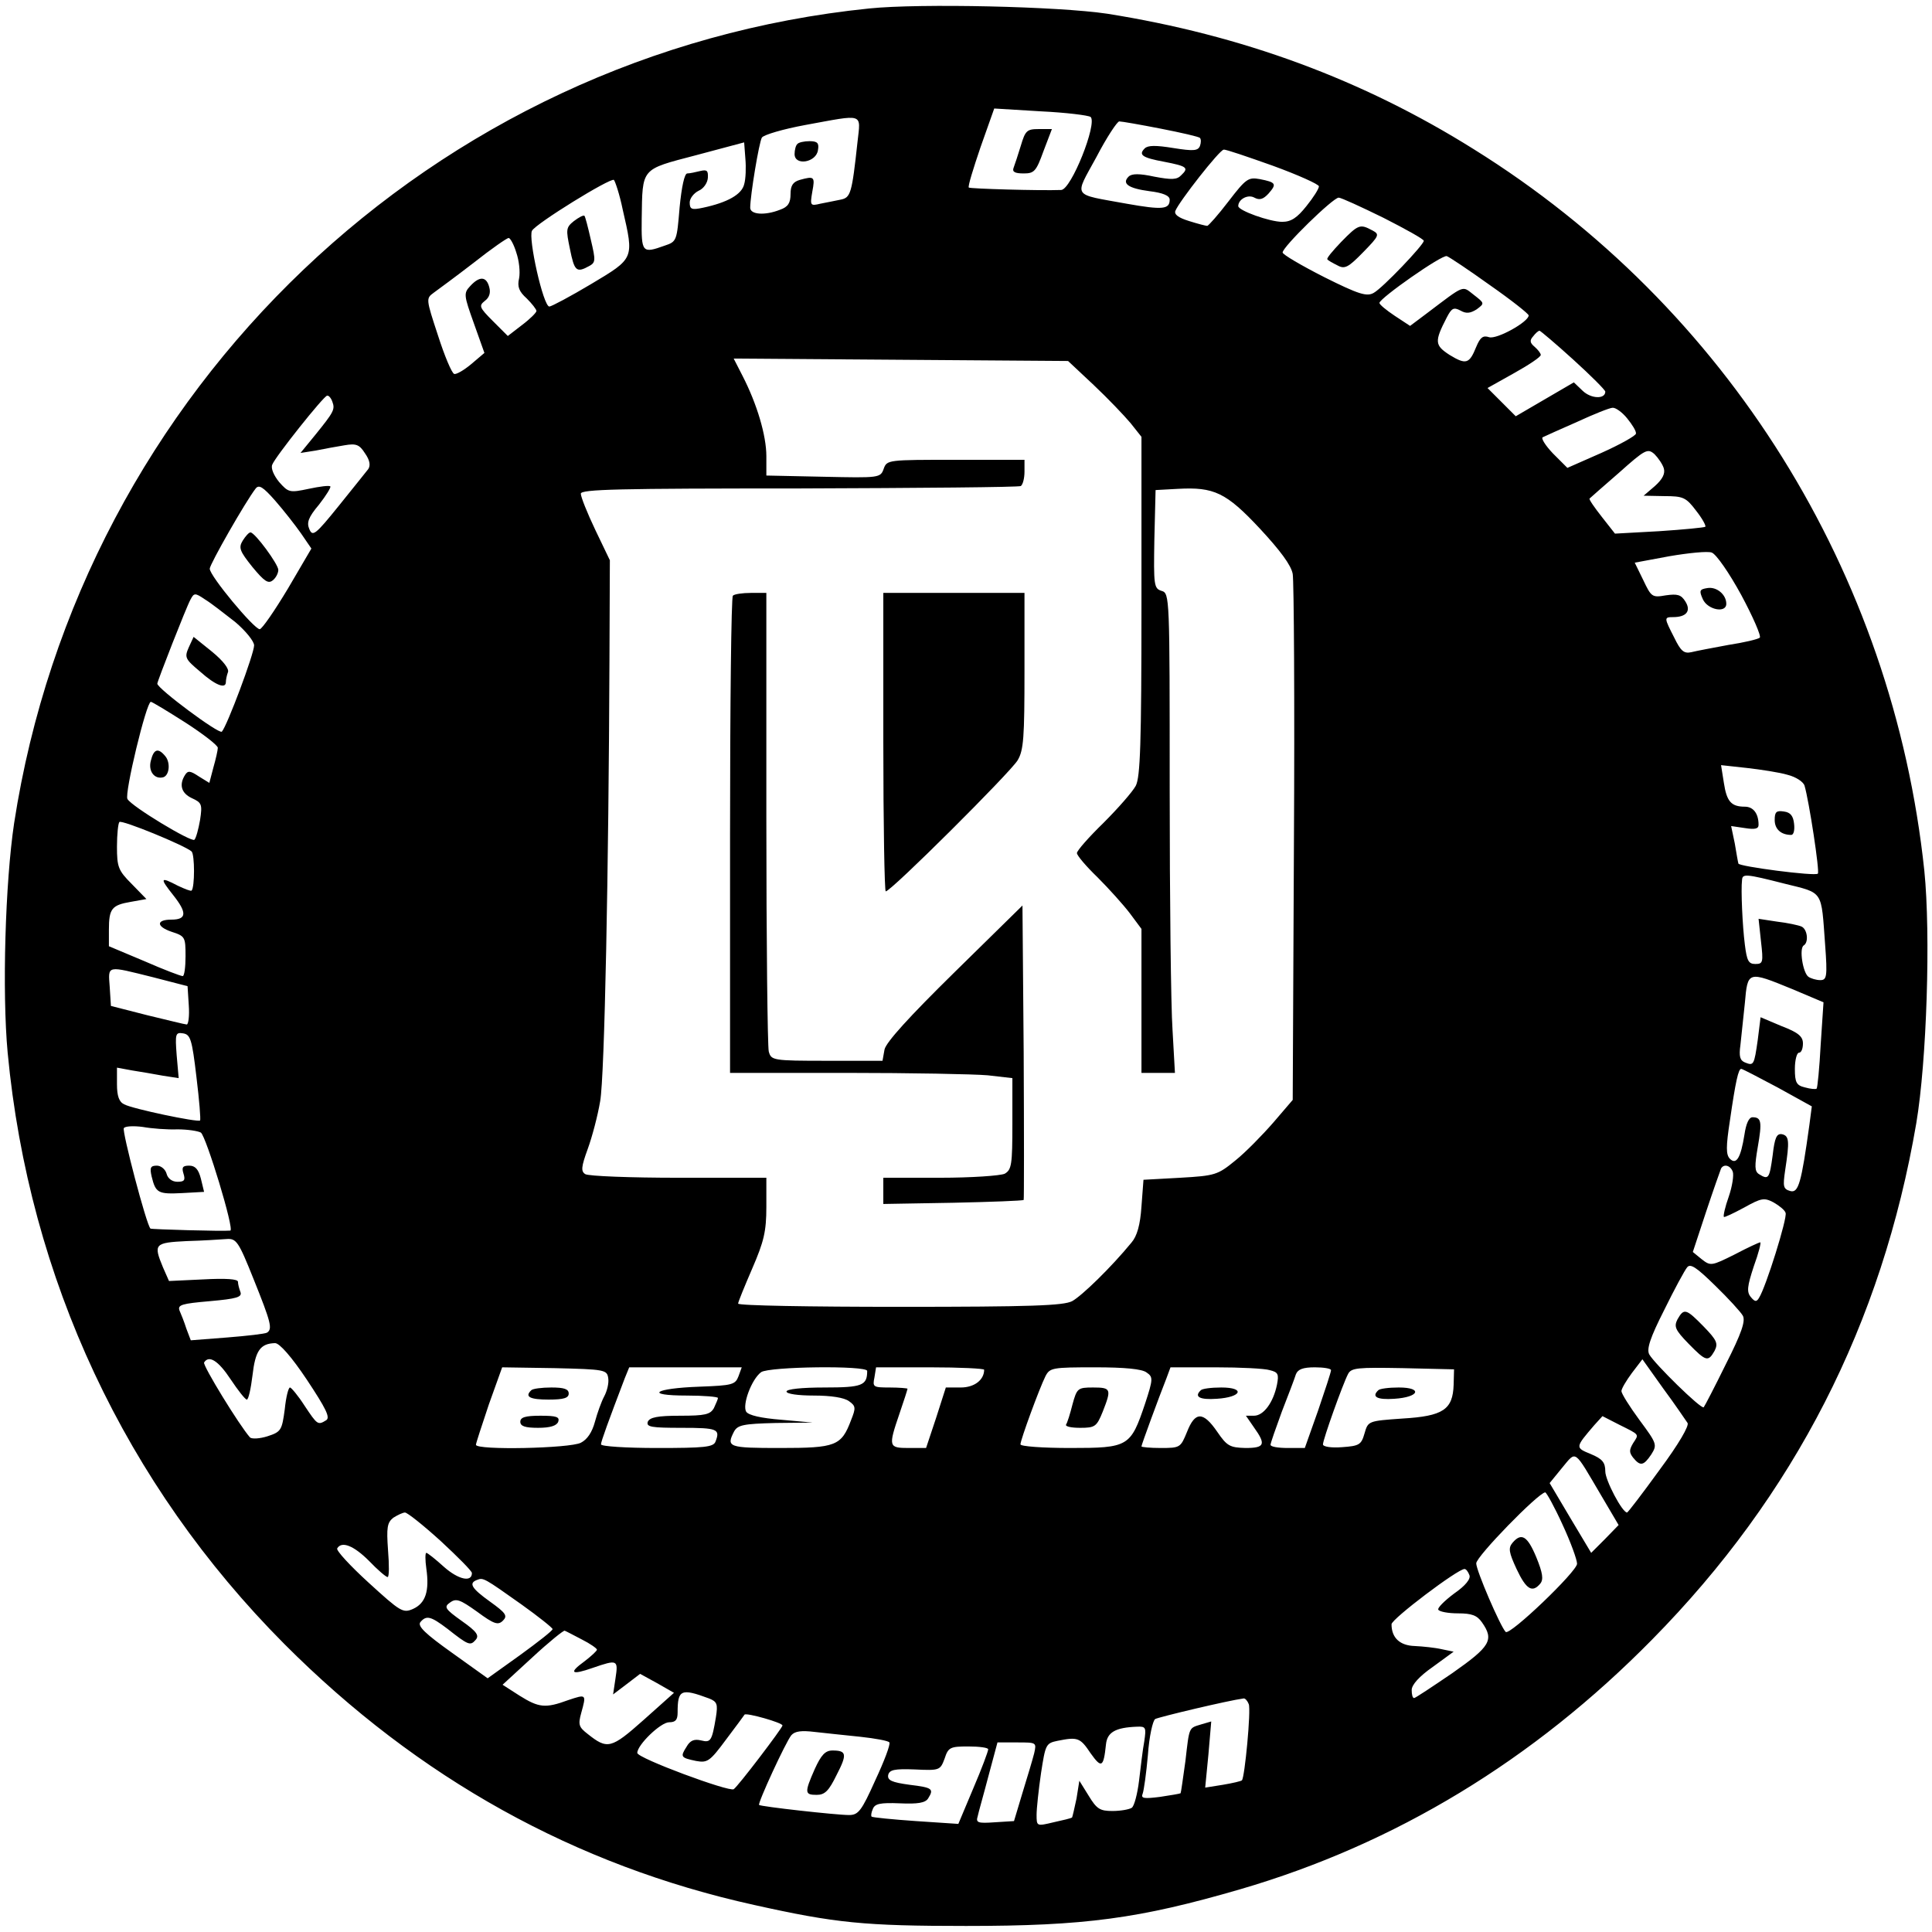 <?xml version="1.0" standalone="no"?>
<!DOCTYPE svg PUBLIC "-//W3C//DTD SVG 20010904//EN"
 "http://www.w3.org/TR/2001/REC-SVG-20010904/DTD/svg10.dtd">
<svg version="1.0" xmlns="http://www.w3.org/2000/svg"
 width="479pt" height="479pt" viewBox="0 0 479 479"
 preserveAspectRatio="xMidYMid meet">

<g transform="translate(0,479) scale(0.1,-0.1)"
fill="#000000" stroke="none">
<path d="M2155 4769 c-1079 -110 -1954 -943 -2120 -2020 -22 -147 -30 -418
-16 -569 53 -561 292 -1070 686 -1466 332 -333 721 -549 1165 -647 202 -45
273 -52 525 -52 295 0 429 18 680 91 384 112 727 320 1021 619 353 358 570
783 655 1280 26 154 36 468 20 626 -78 739 -489 1398 -1117 1789 -276 173
-575 283 -909 336 -120 18 -463 26 -590 13z m549 -269 c17 -16 -48 -180 -73
-181 -52 -2 -226 3 -229 6 -3 2 11 47 29 100 l34 96 115 -7 c63 -3 119 -10
124 -14z m-578 -62 c-14 -129 -17 -138 -42 -143 -13 -3 -36 -7 -50 -10 -25 -6
-26 -5 -20 30 7 37 5 39 -31 29 -17 -5 -23 -14 -23 -35 0 -22 -6 -32 -26 -39
-38 -15 -74 -12 -74 5 0 30 22 163 29 174 5 7 53 21 107 31 148 27 138 31 130
-42z m752 33 c51 -10 95 -20 97 -23 3 -3 3 -12 0 -20 -5 -12 -16 -13 -66 -5
-43 7 -63 7 -71 -1 -16 -16 -6 -23 48 -33 57 -11 62 -15 43 -33 -11 -12 -24
-12 -67 -4 -37 8 -56 8 -64 0 -17 -17 -1 -29 52 -36 33 -4 50 -11 50 -21 0
-24 -17 -26 -107 -10 -137 25 -130 14 -75 115 26 50 52 89 57 89 6 0 52 -8
103 -18z m-1033 -138 c-6 -25 -41 -45 -102 -58 -28 -6 -33 -4 -33 13 0 10 10
23 22 29 12 5 22 19 23 32 1 18 -2 21 -19 17 -12 -3 -26 -6 -32 -6 -7 0 -14
-33 -19 -84 -7 -83 -7 -85 -37 -95 -56 -20 -58 -18 -57 67 2 127 -3 121 134
157 l120 32 3 -40 c2 -22 1 -51 -3 -64z m1311 46 c63 -23 114 -46 114 -51 0
-6 -14 -28 -31 -49 -23 -29 -38 -39 -60 -39 -31 0 -109 28 -109 39 0 17 24 30
40 21 13 -7 22 -4 35 10 21 24 19 28 -22 36 -28 5 -34 1 -77 -55 -26 -34 -50
-61 -53 -61 -3 0 -23 5 -45 12 -26 8 -37 16 -34 25 9 23 110 152 120 152 5 1
60 -18 122 -40z m-1612 -109 c28 -122 29 -120 -78 -184 -52 -31 -99 -56 -104
-56 -15 0 -53 170 -43 188 10 18 193 131 203 126 3 -3 14 -35 22 -74z m1886
-20 c55 -28 100 -53 100 -57 0 -10 -102 -117 -124 -129 -17 -10 -37 -4 -123
39 -57 29 -103 56 -103 61 0 14 125 136 139 136 6 0 56 -23 111 -50z m-2150
-86 c7 -20 10 -48 7 -64 -5 -21 0 -33 19 -50 13 -13 24 -27 24 -31 0 -4 -16
-20 -36 -35 l-35 -27 -37 37 c-34 34 -35 38 -20 50 11 8 15 20 11 34 -7 27
-24 28 -47 3 -17 -18 -16 -23 9 -93 l26 -73 -33 -28 c-18 -15 -37 -26 -42 -24
-6 2 -24 45 -40 95 -30 91 -30 92 -11 106 11 8 56 41 100 75 43 34 82 61 86
61 4 0 13 -16 19 -36z m2414 -81 c53 -37 96 -71 96 -75 0 -16 -79 -60 -98 -54
-15 5 -22 0 -32 -24 -17 -42 -25 -45 -66 -20 -37 24 -38 33 -7 93 12 23 17 26
34 17 14 -8 24 -7 40 3 20 15 20 15 -7 36 -30 23 -20 27 -118 -47 l-40 -30
-38 25 c-21 14 -38 28 -38 32 1 12 155 120 167 116 6 -2 54 -34 107 -72z m207
-185 c43 -39 79 -75 79 -79 0 -19 -35 -18 -56 2 l-22 21 -72 -42 -72 -42 -35
35 -35 35 66 37 c36 20 66 40 66 45 0 4 -7 13 -15 20 -12 10 -13 16 -4 26 6 8
13 14 16 14 2 0 40 -32 84 -72z m-1189 -63 c35 -33 75 -75 91 -94 l27 -34 0
-419 c0 -343 -3 -424 -14 -446 -8 -15 -44 -56 -80 -92 -36 -35 -66 -69 -66
-75 0 -6 23 -33 51 -60 28 -28 64 -68 80 -89 l29 -39 0 -179 0 -178 42 0 41 0
-6 107 c-4 58 -7 326 -7 594 0 481 0 488 -20 494 -19 6 -20 13 -18 128 l3 122
55 3 c90 5 120 -9 204 -99 50 -54 77 -90 81 -112 3 -18 5 -318 3 -668 l-3
-636 -48 -56 c-27 -31 -69 -74 -94 -94 -44 -36 -50 -38 -137 -43 l-91 -5 -5
-66 c-3 -46 -11 -74 -25 -90 -50 -61 -123 -132 -147 -145 -22 -11 -100 -14
-428 -14 -220 0 -400 3 -400 8 0 4 16 43 35 87 29 67 35 92 35 153 l0 72 -217
0 c-120 0 -224 4 -232 9 -11 7 -10 18 6 62 11 30 25 83 31 119 11 62 21 574
23 1093 l1 248 -36 75 c-20 42 -36 82 -36 90 0 11 95 13 541 13 297 1 545 3
550 6 5 4 9 19 9 36 l0 29 -170 0 c-168 0 -171 0 -179 -22 -8 -23 -11 -23
-150 -20 l-141 3 0 48 c0 51 -23 129 -59 199 l-22 43 415 -3 414 -3 64 -60z
m-1888 -41 c7 -19 4 -25 -43 -83 l-36 -44 38 6 c20 4 52 10 71 13 29 5 37 2
51 -20 12 -17 14 -30 8 -39 -5 -6 -38 -48 -73 -91 -58 -72 -65 -77 -73 -58 -7
16 -3 29 24 61 18 23 30 43 28 45 -2 3 -26 0 -54 -6 -47 -10 -50 -9 -73 17
-13 16 -21 34 -17 43 7 19 128 171 136 171 4 1 10 -6 13 -15z m3210 -41 c13
-16 23 -32 22 -38 0 -5 -39 -27 -86 -48 l-84 -37 -36 36 c-19 20 -30 38 -25
40 6 3 44 20 85 38 41 19 81 35 88 35 7 1 24 -11 36 -26z m91 -124 c4 -13 -3
-27 -22 -44 l-28 -24 51 -1 c47 0 54 -3 79 -36 15 -19 25 -37 23 -40 -3 -2
-54 -7 -115 -11 l-109 -6 -33 42 c-18 23 -32 43 -30 45 2 2 35 31 73 64 65 58
71 61 88 46 9 -9 20 -25 23 -35z m-3379 -161 l26 -38 -58 -99 c-33 -55 -64
-100 -70 -101 -14 0 -124 132 -124 150 0 11 89 167 114 199 8 10 18 4 48 -30
21 -24 50 -61 64 -81z m3571 -153 c29 -54 50 -102 46 -106 -5 -4 -39 -12 -78
-18 -38 -7 -80 -15 -92 -18 -18 -4 -26 3 -42 36 -25 49 -26 51 -3 51 33 0 45
15 31 38 -11 18 -20 20 -49 16 -34 -6 -36 -4 -56 38 l-21 43 86 16 c47 8 95
13 105 9 11 -4 43 -50 73 -105z m-3734 -67 c26 -22 47 -48 47 -58 0 -21 -67
-200 -80 -214 -7 -7 -160 107 -160 119 0 6 72 190 82 208 9 17 11 18 36 1 15
-9 48 -35 75 -56z m-124 -249 c45 -29 81 -57 81 -63 0 -6 -5 -28 -11 -49 l-10
-38 -26 16 c-21 14 -27 15 -34 4 -16 -25 -9 -46 17 -58 24 -11 26 -15 20 -54
-4 -23 -10 -45 -14 -49 -7 -7 -155 82 -166 101 -8 13 47 241 58 241 3 0 41
-23 85 -51z m3973 -130 c20 -5 39 -17 42 -27 11 -37 38 -213 33 -218 -7 -7
-197 18 -197 25 -1 3 -5 26 -9 50 l-9 43 34 -5 c25 -4 34 -2 34 8 0 28 -13 45
-34 45 -34 0 -45 13 -52 59 l-7 44 64 -7 c35 -4 81 -11 101 -17z m-3957 -190
c8 -8 8 -89 0 -97 -2 -2 -17 4 -34 12 -44 23 -46 20 -11 -24 34 -43 33 -60 -5
-60 -38 0 -38 -17 0 -30 34 -11 35 -13 35 -61 0 -27 -3 -49 -7 -49 -5 0 -47
16 -95 37 l-88 37 0 41 c0 52 7 61 54 69 l39 7 -37 38 c-33 33 -36 42 -36 92
0 31 3 58 6 61 6 6 162 -58 179 -73z m3950 -80 c97 -24 90 -15 100 -151 6 -80
4 -88 -12 -88 -10 0 -23 4 -29 8 -14 9 -24 71 -12 78 13 8 9 41 -6 47 -7 3
-34 9 -60 12 l-46 7 6 -56 c6 -52 5 -56 -14 -56 -17 0 -21 8 -26 48 -6 47 -10
136 -7 160 1 16 8 16 106 -9z m-4045 -232 l85 -22 3 -47 c2 -27 -1 -48 -5 -48
-4 0 -48 11 -98 23 l-90 23 -3 47 c-4 55 -9 53 108 24z m4063 -29 l78 -33 -7
-105 c-3 -58 -8 -107 -10 -109 -2 -2 -15 -1 -29 3 -21 5 -25 12 -25 46 0 22 5
40 10 40 6 0 10 10 10 23 0 17 -11 27 -53 43 l-52 22 -7 -56 c-9 -63 -10 -65
-32 -56 -12 5 -15 15 -11 43 2 20 7 66 11 104 7 80 7 80 117 35z m-3956 -218
c7 -57 11 -106 9 -108 -6 -5 -168 29 -188 40 -13 6 -18 21 -18 50 l0 41 38 -7
c20 -3 54 -9 76 -13 l39 -6 -5 57 c-4 53 -3 57 16 54 18 -3 22 -14 33 -108z
m3920 -26 l85 -47 -6 -46 c-20 -144 -27 -169 -47 -164 -18 5 -19 11 -13 52 11
72 10 85 -8 89 -13 2 -18 -8 -23 -52 -8 -58 -10 -62 -34 -47 -11 7 -11 20 -3
67 11 63 9 74 -13 74 -9 0 -16 -16 -20 -43 -9 -57 -20 -76 -36 -60 -10 10 -10
30 0 95 14 97 21 128 28 128 3 0 43 -21 90 -46z m-3967 -104 c25 0 51 -4 58
-8 13 -9 84 -242 73 -243 -19 -2 -196 3 -198 5 -10 9 -71 242 -66 249 3 5 24
6 47 3 22 -4 61 -7 86 -6z m3856 -105 c3 -8 -1 -36 -10 -62 -9 -25 -14 -48
-12 -50 1 -2 24 9 50 23 43 24 50 25 73 13 14 -8 28 -19 30 -26 5 -12 -49
-185 -66 -211 -6 -10 -10 -10 -20 2 -11 13 -9 27 7 76 12 33 19 60 16 60 -2 0
-31 -13 -63 -30 -58 -29 -60 -29 -82 -12 l-22 18 33 100 c18 54 35 102 37 107
7 12 23 8 29 -8z m-3667 -267 c43 -107 47 -123 33 -132 -5 -3 -49 -8 -99 -12
l-90 -7 -11 29 c-5 16 -13 36 -17 45 -5 14 6 17 75 23 67 6 81 10 76 23 -3 8
-6 19 -6 25 0 7 -30 9 -86 6 l-85 -4 -15 34 c-24 58 -21 61 59 65 39 1 84 4
98 5 25 2 30 -5 68 -100z m3692 -90 c7 -13 -3 -43 -42 -120 -28 -57 -53 -105
-55 -107 -6 -6 -122 108 -135 131 -7 13 2 41 37 110 25 51 51 99 57 106 8 10
23 0 69 -45 33 -32 64 -66 69 -75z m-3560 -159 c47 -71 58 -93 48 -100 -21
-13 -22 -12 -54 36 -16 25 -33 45 -36 45 -4 0 -10 -24 -13 -54 -7 -52 -9 -56
-43 -67 -19 -6 -38 -7 -43 -3 -26 29 -118 179 -114 186 12 19 35 5 66 -42 18
-27 36 -50 40 -50 4 0 10 27 14 60 7 61 19 79 56 80 11 0 41 -34 79 -91z
m3423 -107 c4 -7 -21 -51 -70 -117 -42 -58 -78 -105 -80 -105 -12 0 -54 80
-54 102 0 22 -7 31 -36 43 -39 16 -39 16 9 72 l20 22 41 -21 c52 -26 50 -23
35 -46 -10 -17 -10 -23 0 -36 18 -22 26 -20 45 8 15 24 14 27 -29 85 -25 34
-45 66 -45 72 0 6 12 26 26 45 l26 34 52 -73 c29 -39 55 -78 60 -85z m-2676
111 c2 -12 -3 -32 -10 -45 -7 -13 -17 -41 -23 -63 -7 -26 -19 -44 -35 -52 -27
-14 -260 -19 -260 -5 0 4 15 49 32 100 l33 92 130 -2 c125 -3 130 -4 133 -25z
m323 5 c-8 -21 -15 -23 -97 -26 -113 -4 -138 -22 -31 -22 42 0 77 -3 77 -6 0
-3 -5 -14 -10 -25 -9 -16 -22 -19 -84 -19 -56 0 -75 -4 -80 -15 -4 -13 9 -15
84 -15 89 0 96 -3 84 -34 -5 -14 -28 -16 -145 -16 -76 0 -139 4 -139 9 0 7 19
59 59 164 l11 27 139 0 140 0 -8 -22z m319 13 c0 -36 -12 -41 -106 -41 -56 0
-94 -4 -94 -10 0 -6 29 -10 68 -10 42 0 75 -5 87 -14 17 -12 17 -17 5 -47 -24
-64 -38 -69 -176 -69 -128 0 -134 2 -114 41 9 16 23 19 103 21 l92 1 -78 7
c-50 4 -81 11 -87 20 -10 17 13 80 37 98 20 14 263 17 263 3z m290 3 c0 -25
-24 -44 -58 -44 l-37 0 -24 -75 -25 -75 -43 0 c-50 0 -51 3 -23 85 11 32 20
60 20 62 0 1 -20 3 -44 3 -41 0 -43 1 -38 25 l4 25 134 0 c74 0 134 -3 134 -6z
m403 -7 c16 -11 16 -16 -4 -77 -36 -107 -41 -110 -186 -110 -68 0 -123 4 -123
9 0 11 47 139 62 169 11 21 17 22 123 22 73 0 117 -4 128 -13z m305 6 c21 -5
23 -10 18 -36 -9 -44 -33 -77 -57 -77 l-20 0 20 -29 c30 -42 27 -51 -21 -51
-39 1 -46 5 -70 40 -35 51 -55 51 -75 0 -16 -39 -17 -40 -65 -40 -26 0 -48 2
-48 4 0 4 43 121 62 169 l10 27 112 0 c61 0 122 -3 134 -7z m152 0 c0 -5 -15
-50 -32 -100 l-33 -93 -42 0 c-24 0 -43 3 -43 8 0 4 13 41 28 82 16 41 32 83
35 93 5 12 17 17 47 17 22 0 40 -3 40 -7z m304 -36 c-2 -62 -26 -78 -127 -84
-85 -6 -85 -6 -94 -37 -8 -28 -13 -31 -56 -34 -26 -2 -47 1 -47 7 0 12 49 149
62 174 8 16 23 17 136 15 l127 -3 -1 -38z m366 -275 l43 -73 -34 -35 -34 -34
-52 87 -51 86 31 38 c36 43 28 48 97 -69z m-96 -72 c20 -43 36 -87 36 -97 0
-19 -167 -179 -177 -169 -13 13 -73 152 -73 170 0 17 153 174 171 176 3 0 23
-36 43 -80z m-2781 -41 c42 -39 77 -74 77 -79 0 -24 -34 -16 -69 15 -21 19
-41 35 -44 35 -3 0 -3 -18 0 -39 8 -56 -2 -86 -33 -100 -25 -11 -31 -7 -110
65 -46 42 -81 80 -78 85 11 19 41 7 79 -31 21 -22 42 -40 46 -40 4 0 4 30 1
67 -4 56 -2 68 13 80 11 7 24 13 29 13 6 0 46 -32 89 -71z m2550 -84 c4 -9 -9
-26 -38 -46 -24 -18 -42 -36 -39 -40 3 -5 25 -9 49 -9 34 0 47 -5 59 -22 31
-44 21 -60 -73 -126 -50 -34 -92 -62 -95 -62 -4 0 -6 9 -6 20 0 13 19 34 52
57 l52 38 -29 6 c-17 4 -47 7 -67 8 -37 1 -58 20 -58 54 0 13 164 137 181 137
4 0 9 -7 12 -15z m-2350 -73 c42 -30 77 -58 77 -61 0 -4 -36 -32 -80 -64 l-81
-58 -88 63 c-66 47 -86 66 -79 76 15 18 26 15 67 -16 52 -41 57 -43 70 -28 10
11 3 21 -34 47 -42 30 -45 35 -29 46 15 11 25 7 67 -23 42 -31 52 -34 64 -22
12 12 7 19 -32 47 -46 33 -54 46 -32 54 15 6 17 5 110 -61z m150 -87 c20 -10
37 -22 37 -25 0 -3 -14 -16 -31 -29 -40 -29 -33 -35 21 -16 61 21 63 20 56
-26 l-6 -40 33 25 34 26 42 -23 42 -24 -75 -67 c-81 -72 -90 -74 -139 -35 -22
17 -24 23 -16 52 13 47 13 47 -32 32 -57 -21 -73 -19 -121 11 l-42 27 74 68
c41 38 77 67 80 66 3 -1 22 -11 43 -22z m315 -146 c20 -8 22 -14 17 -46 -10
-60 -13 -64 -37 -58 -17 4 -27 0 -36 -16 -16 -25 -14 -27 24 -35 28 -5 34 -1
74 53 24 32 45 60 46 62 5 5 94 -20 94 -27 0 -6 -111 -152 -121 -158 -12 -7
-239 77 -239 90 0 20 58 76 79 76 16 0 21 6 21 24 0 57 8 61 78 35z m1338 -14
c6 -14 -10 -183 -17 -189 -2 -2 -23 -7 -47 -11 l-44 -7 8 82 7 82 -24 -7 c-32
-10 -30 -4 -40 -91 -6 -43 -11 -79 -12 -80 -1 -1 -24 -5 -51 -9 -40 -5 -48 -4
-43 8 3 8 9 51 13 96 3 45 12 85 18 89 9 5 181 46 219 51 4 1 10 -6 13 -14z
m-259 -92 c-4 -21 -9 -65 -13 -98 -4 -33 -12 -63 -18 -67 -6 -4 -27 -8 -48 -8
-31 0 -39 5 -59 38 l-23 37 -7 -44 c-5 -24 -10 -45 -11 -47 -2 -2 -23 -7 -46
-12 -42 -10 -42 -10 -42 19 0 15 5 62 11 103 11 71 12 74 41 80 50 10 56 8 82
-31 27 -38 32 -35 38 22 3 30 23 42 77 44 22 1 23 -2 18 -36z m-704 11 c37 -4
70 -10 72 -14 3 -5 -13 -47 -35 -94 -34 -76 -42 -86 -65 -86 -32 0 -219 21
-223 25 -4 4 66 156 80 173 9 10 25 12 58 8 25 -3 76 -8 113 -12z m431 -41
c-4 -16 -17 -59 -29 -98 l-21 -70 -48 -3 c-42 -3 -47 -1 -42 15 2 10 15 55 27
101 l22 82 49 0 c48 0 48 0 42 -27z m-114 10 c0 -5 -16 -48 -37 -97 l-37 -88
-105 7 c-58 4 -108 9 -110 11 -2 2 -1 10 3 19 5 13 18 16 67 14 44 -2 63 1 70
12 15 24 11 27 -46 34 -44 6 -55 11 -53 24 3 13 15 16 66 14 62 -3 63 -2 74
27 9 28 14 30 59 30 27 0 49 -3 49 -7z"/>
<path d="M2531 4429 c-7 -23 -15 -47 -18 -55 -4 -10 3 -14 25 -14 26 0 31 5
49 55 l21 55 -33 0 c-29 0 -33 -4 -44 -41z"/>
<path d="M1977 4433 c-4 -3 -7 -15 -7 -25 0 -30 54 -21 58 10 3 17 -1 22 -21
22 -13 0 -27 -3 -30 -7z"/>
<path d="M1423 4242 c-20 -16 -20 -21 -10 -69 11 -55 16 -60 47 -43 17 9 17
14 5 65 -7 31 -14 58 -16 60 -3 2 -14 -4 -26 -13z"/>
<path d="M3325 4190 c-21 -22 -37 -41 -34 -43 2 -3 13 -9 25 -15 18 -10 27 -5
64 33 40 41 41 44 22 54 -30 16 -34 15 -77 -29z"/>
<path d="M1817 3313 c-4 -3 -7 -271 -7 -595 l0 -588 289 0 c158 0 316 -3 350
-6 l61 -7 0 -113 c0 -102 -2 -114 -19 -124 -11 -5 -83 -10 -160 -10 l-141 0 0
-33 0 -32 173 3 c94 2 173 5 175 7 1 1 1 166 0 366 l-3 364 -168 -165 c-114
-112 -170 -174 -174 -192 l-5 -28 -138 0 c-134 0 -138 1 -144 23 -3 12 -6 273
-6 580 l0 557 -38 0 c-21 0 -42 -3 -45 -7z"/>
<path d="M2190 2950 c0 -203 3 -370 6 -370 13 0 309 295 327 325 15 25 17 57
17 222 l0 193 -175 0 -175 0 0 -370z"/>
<path d="M602 3450 c-11 -18 -8 -26 24 -66 29 -35 39 -42 50 -33 8 6 14 18 14
26 0 14 -58 93 -69 93 -4 0 -12 -9 -19 -20z"/>
<path d="M4233 3332 c-19 -3 -21 -6 -11 -28 12 -26 58 -35 58 -11 0 23 -24 43
-47 39z"/>
<path d="M468 3185 c-11 -25 -9 -29 28 -60 38 -34 64 -44 64 -26 0 5 2 16 5
24 4 8 -11 28 -39 51 l-46 37 -12 -26z"/>
<path d="M374 2904 c-7 -26 9 -47 31 -41 15 5 18 36 5 52 -18 22 -29 18 -36
-11z"/>
<path d="M4400 2757 c0 -23 16 -37 41 -37 6 0 9 12 7 28 -2 19 -9 28 -25 30
-19 3 -23 -1 -23 -21z"/>
<path d="M376 1873 c10 -41 16 -44 76 -41 l54 3 -8 33 c-6 23 -14 32 -29 32
-16 0 -19 -4 -14 -20 5 -16 2 -20 -15 -20 -13 0 -24 8 -27 20 -3 11 -14 20
-24 20 -16 0 -18 -5 -13 -27z"/>
<path d="M4159 1519 c-9 -18 -6 -26 27 -60 44 -45 49 -46 65 -18 9 18 6 26
-27 60 -44 45 -49 46 -65 18z"/>
<path d="M1317 1343 c-17 -16 -3 -23 43 -23 38 0 50 4 50 15 0 11 -11 15 -43
15 -24 0 -47 -3 -50 -7z"/>
<path d="M1290 1265 c0 -11 12 -15 44 -15 30 0 46 5 50 15 4 12 -4 15 -44 15
-38 0 -50 -4 -50 -15z"/>
<path d="M2659 1308 c-6 -24 -13 -46 -16 -50 -2 -5 14 -8 35 -8 37 0 41 3 56
40 22 56 21 60 -24 60 -38 0 -40 -2 -51 -42z"/>
<path d="M2977 1343 c-17 -16 -3 -24 40 -21 62 4 71 28 11 28 -25 0 -48 -3
-51 -7z"/>
<path d="M3417 1343 c-17 -16 -3 -24 40 -21 62 4 71 28 11 28 -25 0 -48 -3
-51 -7z"/>
<path d="M3750 965 c-11 -13 -9 -24 10 -65 24 -51 39 -60 59 -36 8 10 6 26
-10 65 -22 53 -37 62 -59 36z"/>
<path d="M2020 404 c-26 -59 -25 -64 5 -64 20 0 30 10 49 49 27 52 25 61 -10
61 -18 0 -28 -11 -44 -46z"/>
</g>
</svg>
